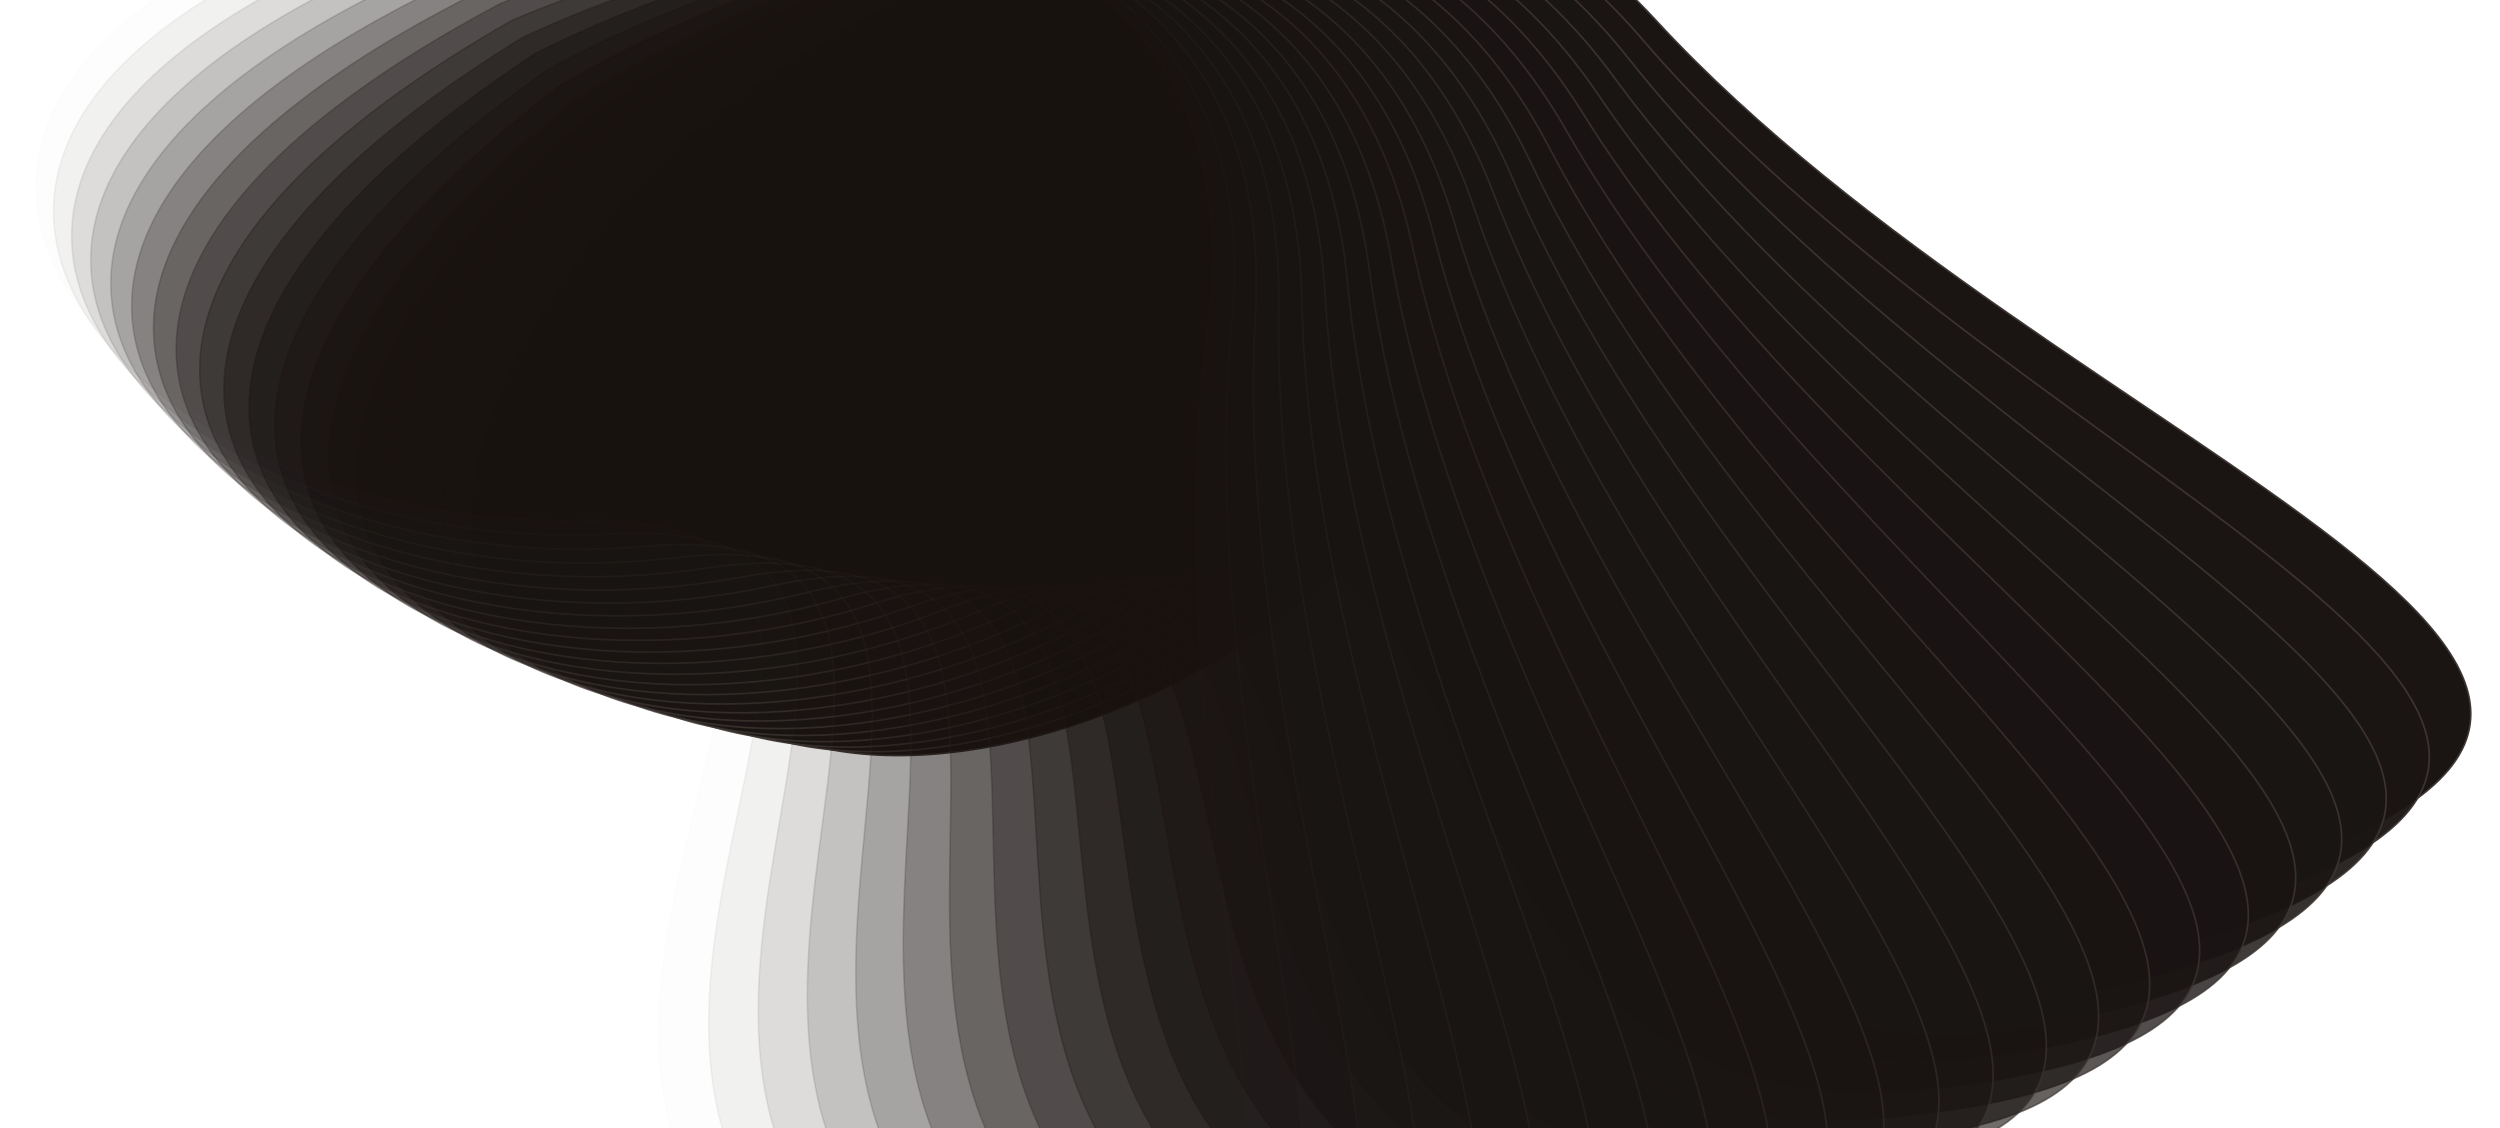 <svg width="1511" height="682" viewBox="0 0 1511 682" fill="none" xmlns="http://www.w3.org/2000/svg">
<mask id="mask0_88_325" style="mask-type:alpha" maskUnits="userSpaceOnUse" x="0" y="-2" width="1511" height="684">
<path d="M0 -2H1511V682H0V-2Z" fill="#1A1513"/>
</mask>
<g mask="url(#mask0_88_325)">
<path d="M1000.86 12.286C804.185 -200.989 558.98 7.888 460.961 138.986C248.987 513.643 619.59 524.949 816.438 338.237C1013.29 151.525 1019.43 634.418 1350.92 531.504C1735.31 412.171 1246.69 278.88 1000.86 12.286Z" fill="#1A1513" stroke="#3E3633"/>
<path opacity="0.959" d="M992.85 24.013C804.768 -195.75 552.117 5.506 449.302 133.604C223.471 501.864 592.824 525.012 796.377 344.399C999.93 163.787 987.593 647.353 1322.29 554.919C1710.39 447.739 1227.95 298.718 992.85 24.013Z" fill="#1A1513" stroke="#3E3633"/>
<path opacity="0.917" d="M984.414 35.497C805.148 -190.488 545.361 2.902 437.875 127.845C198.462 489.259 566.115 524.22 776.124 349.927C986.134 175.634 955.335 659.284 1292.83 577.444C1684.17 482.546 1208.5 317.978 984.414 35.497Z" fill="#1A1513" stroke="#3E3633"/>
<path opacity="0.876" d="M975.557 46.722C805.327 -185.208 538.718 0.079 426.693 121.714C173.989 475.843 539.495 522.575 755.705 354.814C971.915 187.053 922.692 670.197 1262.57 599.05C1656.68 516.551 1188.34 336.636 975.557 46.722Z" fill="#1A1513" stroke="#3E3633"/>
<path opacity="0.835" d="M966.29 57.676C805.304 -179.917 532.199 -2.958 415.769 115.221C150.084 461.632 512.997 520.079 735.144 359.054C957.291 198.029 889.705 680.079 1231.56 619.711C1627.95 549.713 1167.52 354.669 966.29 57.676Z" fill="#1A1513" stroke="#3E3633"/>
<path opacity="0.794" d="M956.625 68.345C805.078 -174.622 525.809 -6.206 405.119 108.373C126.775 446.645 486.652 516.734 714.466 362.642C942.28 208.549 856.412 688.918 1199.82 639.403C1598.01 581.989 1146.06 372.055 956.625 68.345Z" fill="#1A1513" stroke="#3E3633"/>
<path opacity="0.752" d="M946.574 78.716C804.65 -169.329 519.559 -9.662 394.753 101.178C104.09 430.898 460.494 512.545 693.696 365.573C926.899 218.601 822.854 696.702 1167.4 658.101C1566.91 613.342 1123.98 388.773 946.574 78.716Z" fill="#1A1513" stroke="#3E3633"/>
<path opacity="0.711" d="M936.148 88.776C804.021 -164.044 513.454 -13.32 384.686 93.645C82.057 414.412 434.553 507.517 672.861 367.844C911.168 228.171 789.073 703.423 1134.33 675.783C1534.67 643.733 1101.31 404.802 936.148 88.776Z" fill="#1A1513" stroke="#3E3633"/>
<path opacity="0.67" d="M925.36 98.514C803.192 -158.774 507.502 -17.177 374.928 85.783C60.703 397.206 408.862 501.655 651.984 369.452C895.106 237.249 755.11 709.073 1100.66 692.426C1501.35 673.125 1078.07 420.124 925.36 98.514Z" fill="#1A1513" stroke="#3E3633"/>
<path opacity="0.629" d="M914.224 107.917C802.162 -153.525 501.711 -21.227 365.493 77.602C40.054 379.302 383.451 494.969 631.092 370.396C878.733 245.823 721.005 713.644 1066.43 708.012C1466.97 701.482 1054.3 434.72 914.224 107.917Z" fill="#1A1513" stroke="#3E3633"/>
<path opacity="0.588" d="M902.753 116.973C800.934 -148.305 496.087 -25.467 356.391 69.111C20.135 360.72 358.352 487.463 610.21 370.672C862.067 253.882 686.801 717.129 1031.68 722.519C1431.59 728.769 1030.03 448.57 902.753 116.973Z" fill="#1A1513" stroke="#3E3633"/>
<path opacity="0.546" d="M890.961 125.671C799.509 -143.119 490.639 -29.891 347.635 60.321C0.97 341.484 333.596 479.148 589.363 370.283C845.13 261.417 652.539 719.527 996.453 735.931C1395.24 754.953 1005.28 461.658 890.961 125.671Z" fill="#1A1513" stroke="#3E3633"/>
<path opacity="0.505" d="M878.863 134.003C797.889 -137.972 485.371 -34.493 339.233 51.244C-17.416 321.617 309.212 470.036 568.577 369.228C827.943 268.419 618.261 720.834 960.79 748.233C1357.97 780.004 980.079 473.971 878.863 134.003Z" fill="#1A1513" stroke="#3E3633"/>
<path opacity="0.464" d="M866.472 141.957C796.076 -132.871 480.291 -39.266 331.197 41.89C-35.003 301.146 285.23 460.138 547.878 367.51C810.526 274.881 584.009 721.049 924.734 759.41C1319.82 803.89 954.467 485.492 866.472 141.957Z" fill="#1A1513" stroke="#3E3633"/>
<path opacity="0.422" d="M853.805 149.522C794.072 -127.825 475.404 -44.208 323.537 32.269C-51.768 280.09 261.68 449.462 527.29 365.126C792.9 280.791 549.824 720.168 888.331 769.443C1280.84 826.58 928.471 496.205 853.805 149.522Z" fill="#1A1513" stroke="#3E3633"/>
<path opacity="0.381" d="M840.877 156.692C791.88 -122.835 470.717 -49.309 316.261 22.395C-67.692 258.481 238.59 438.026 506.838 362.086C775.086 286.146 515.748 718.198 851.624 778.328C1241.09 848.051 902.123 506.101 840.877 156.692Z" fill="#1A1513" stroke="#3E3633"/>
<path opacity="0.34" d="M827.703 163.453C789.501 -117.914 466.236 -54.567 309.379 12.277C-82.753 236.339 215.988 425.839 486.548 358.387C757.108 290.936 481.822 715.135 814.659 786.046C1200.6 868.271 875.455 515.163 827.703 163.453Z" fill="#1A1513" stroke="#3E3633"/>
<path opacity="0.299" d="M814.299 169.803C786.939 -113.062 461.966 -59.972 302.899 1.931C-96.935 213.696 193.901 412.92 466.444 354.039C738.986 295.157 448.088 710.987 777.48 792.594C1159.42 887.22 848.498 523.384 814.299 169.803Z" fill="#1A1513" stroke="#3E3633"/>
<path opacity="0.258" d="M800.682 175.73C784.198 -108.287 457.911 -65.519 296.828 -8.632C-110.22 190.579 172.358 399.283 446.55 349.044C720.743 298.805 414.588 705.759 740.133 797.961C1117.61 904.874 821.288 530.752 800.682 175.73Z" fill="#1A1513" stroke="#3E3633"/>
<path opacity="0.216" d="M786.869 181.23C781.28 -103.594 454.078 -71.199 291.175 -19.399C-122.592 167.014 151.383 384.945 426.892 343.41C702.4 301.874 381.361 699.457 702.663 802.142C1075.22 921.21 793.855 537.26 786.869 181.23Z" fill="#1A1513" stroke="#3E3633"/>
<path opacity="0.175" d="M772.876 186.293C778.189 -98.991 450.47 -77.009 285.946 -30.358C-134.036 143.031 131.003 369.923 407.492 337.141C683.981 304.359 348.449 692.086 665.115 805.13C1032.3 936.209 766.234 542.897 772.876 186.293Z" fill="#1A1513" stroke="#3E3633"/>
<path opacity="0.134" d="M758.72 190.914C774.929 -94.481 447.092 -82.94 281.148 -41.495C-144.537 118.659 111.242 354.236 388.374 330.248C665.507 306.259 315.89 683.659 627.537 806.923C988.903 949.852 738.458 547.659 758.72 190.914Z" fill="#1A1513" stroke="#3E3633"/>
<path opacity="0.092" d="M744.419 195.089C771.504 -90.072 443.949 -88.984 276.786 -52.795C-154.083 93.927 92.124 337.902 369.562 322.737C647.001 307.572 283.726 674.183 589.972 807.517C945.076 962.124 710.562 551.539 744.419 195.089Z" fill="#1A1513" stroke="#3E3633"/>
<path opacity="0.051" d="M729.989 198.81C767.918 -85.767 441.044 -95.134 272.865 -64.246C-162.663 68.867 73.673 320.942 351.079 314.619C628.486 308.295 251.995 663.672 552.468 806.914C900.878 973.009 682.579 554.532 729.989 198.81Z" fill="#1A1513" stroke="#3E3633"/>
<path opacity="0.01" d="M715.45 202.076C764.175 -81.572 438.38 -101.383 269.392 -75.833C-170.266 43.508 55.912 303.377 332.948 305.902C609.984 308.428 220.737 652.137 515.07 805.112C856.36 982.493 654.543 556.635 715.45 202.076Z" fill="#1A1513" stroke="#3E3633"/>
</g>
</svg>
